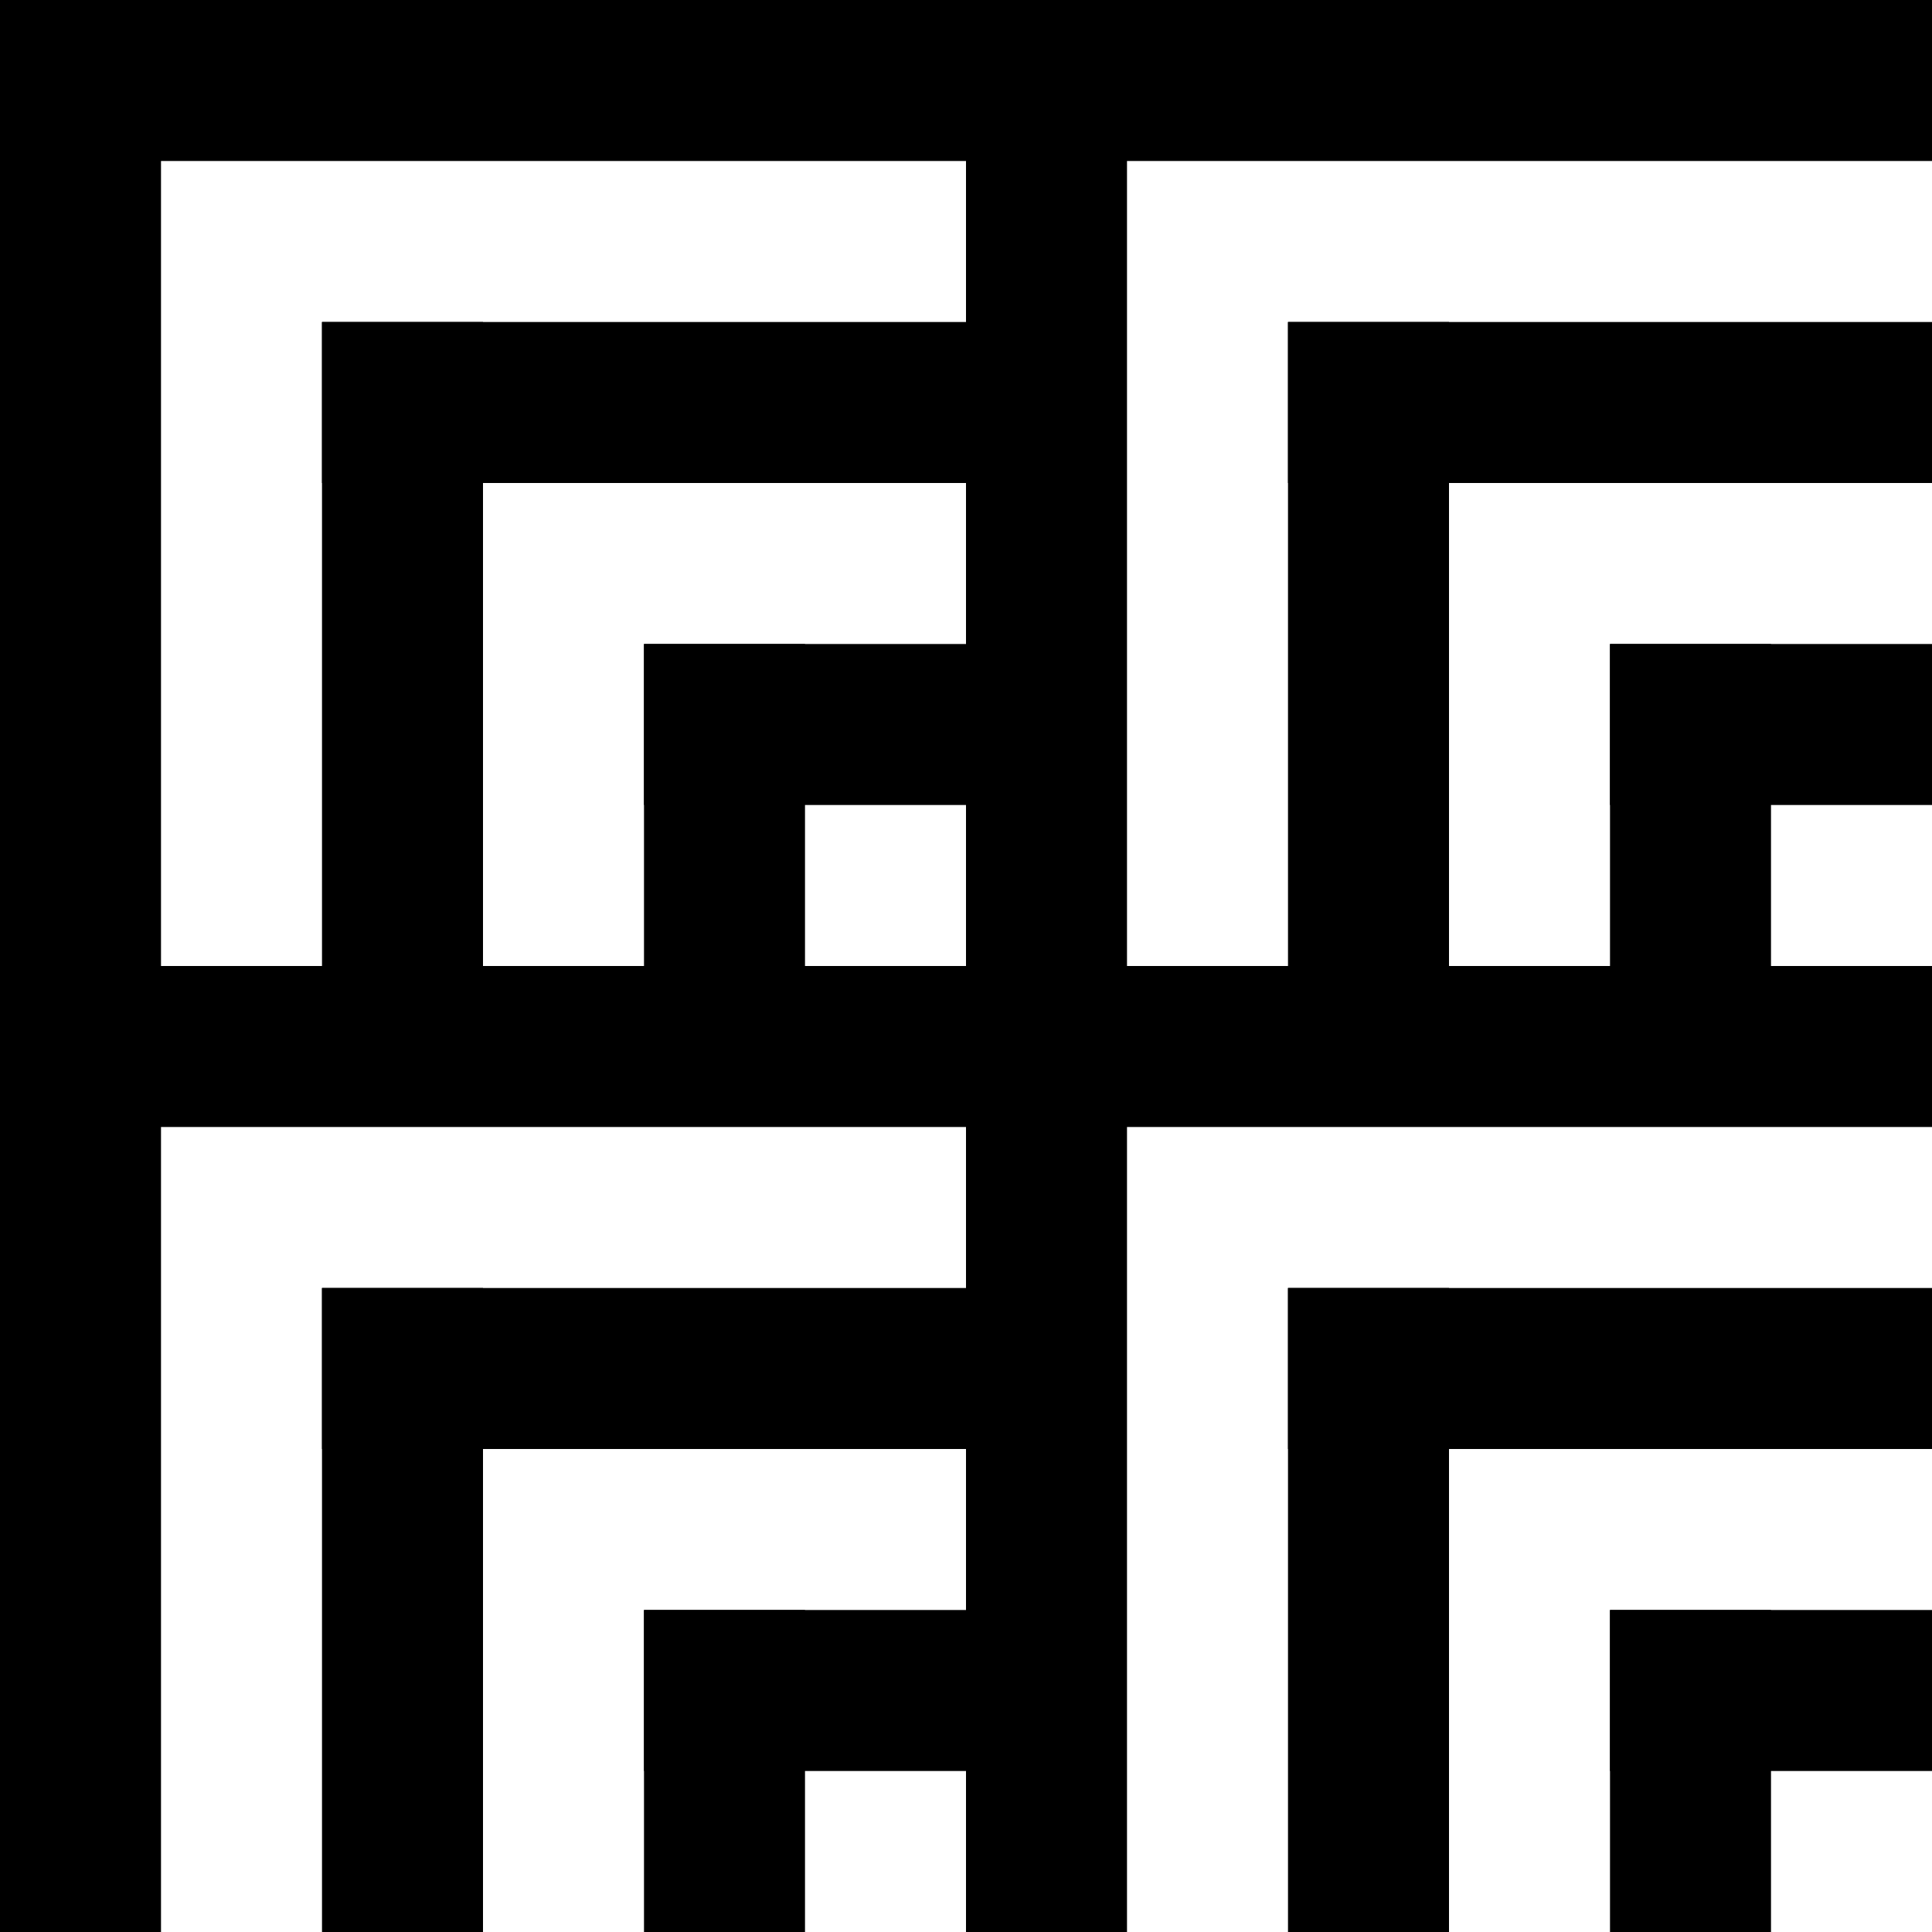<?xml version="1.0" encoding="utf-8"?>
<!-- Generator: Adobe Illustrator 22.0.1, SVG Export Plug-In . SVG Version: 6.00 Build 0)  -->
<svg version="1.1" id="Layer_1" xmlns="http://www.w3.org/2000/svg" xmlns:xlink="http://www.w3.org/1999/xlink" x="0px" y="0px"
	 viewBox="0 0 120 120" style="enable-background:new 0 0 120 120;" xml:space="preserve">
<g id="Layer_3_Copy_Copy">
	<g>
		<path d="M0,0h60v10H0V0z"/>
		<path d="M10,0v60H0V0H10z"/>
		<path d="M20,20h40v10H20V20z"/>
		<path d="M30,20v40H20V20H30z"/>
		<path d="M40,40h20v10H40V40z"/>
		<path d="M50,40v20H40V40H50z"/>
	</g>
	<g>
		<path d="M60,0h60v10H60V0z"/>
		<path d="M70,0v60H60V0H70z"/>
		<path d="M80,20h40v10H80V20z"/>
		<path d="M90,20v40H80V20H90z"/>
		<path d="M100,40h20v10h-20V40z"/>
		<path d="M110,40v20h-10V40H110z"/>
	</g>
	<g>
		<path d="M0,60h60v10H0V60z"/>
		<path d="M10,60v60H0V60H10z"/>
		<path d="M20,80h40v10H20V80z"/>
		<path d="M30,80v40H20V80H30z"/>
		<path d="M40,100h20v10H40V100z"/>
		<path d="M50,100v20H40v-20H50z"/>
	</g>
	<g>
		<path d="M60,60h60v10H60V60z"/>
		<path d="M70,60v60H60V60H70z"/>
		<path d="M80,80h40v10H80V80z"/>
		<path d="M90,80v40H80V80H90z"/>
		<path d="M100,100h20v10h-20V100z"/>
		<path d="M110,100v20h-10v-20H110z"/>
	</g>
</g>
</svg>
